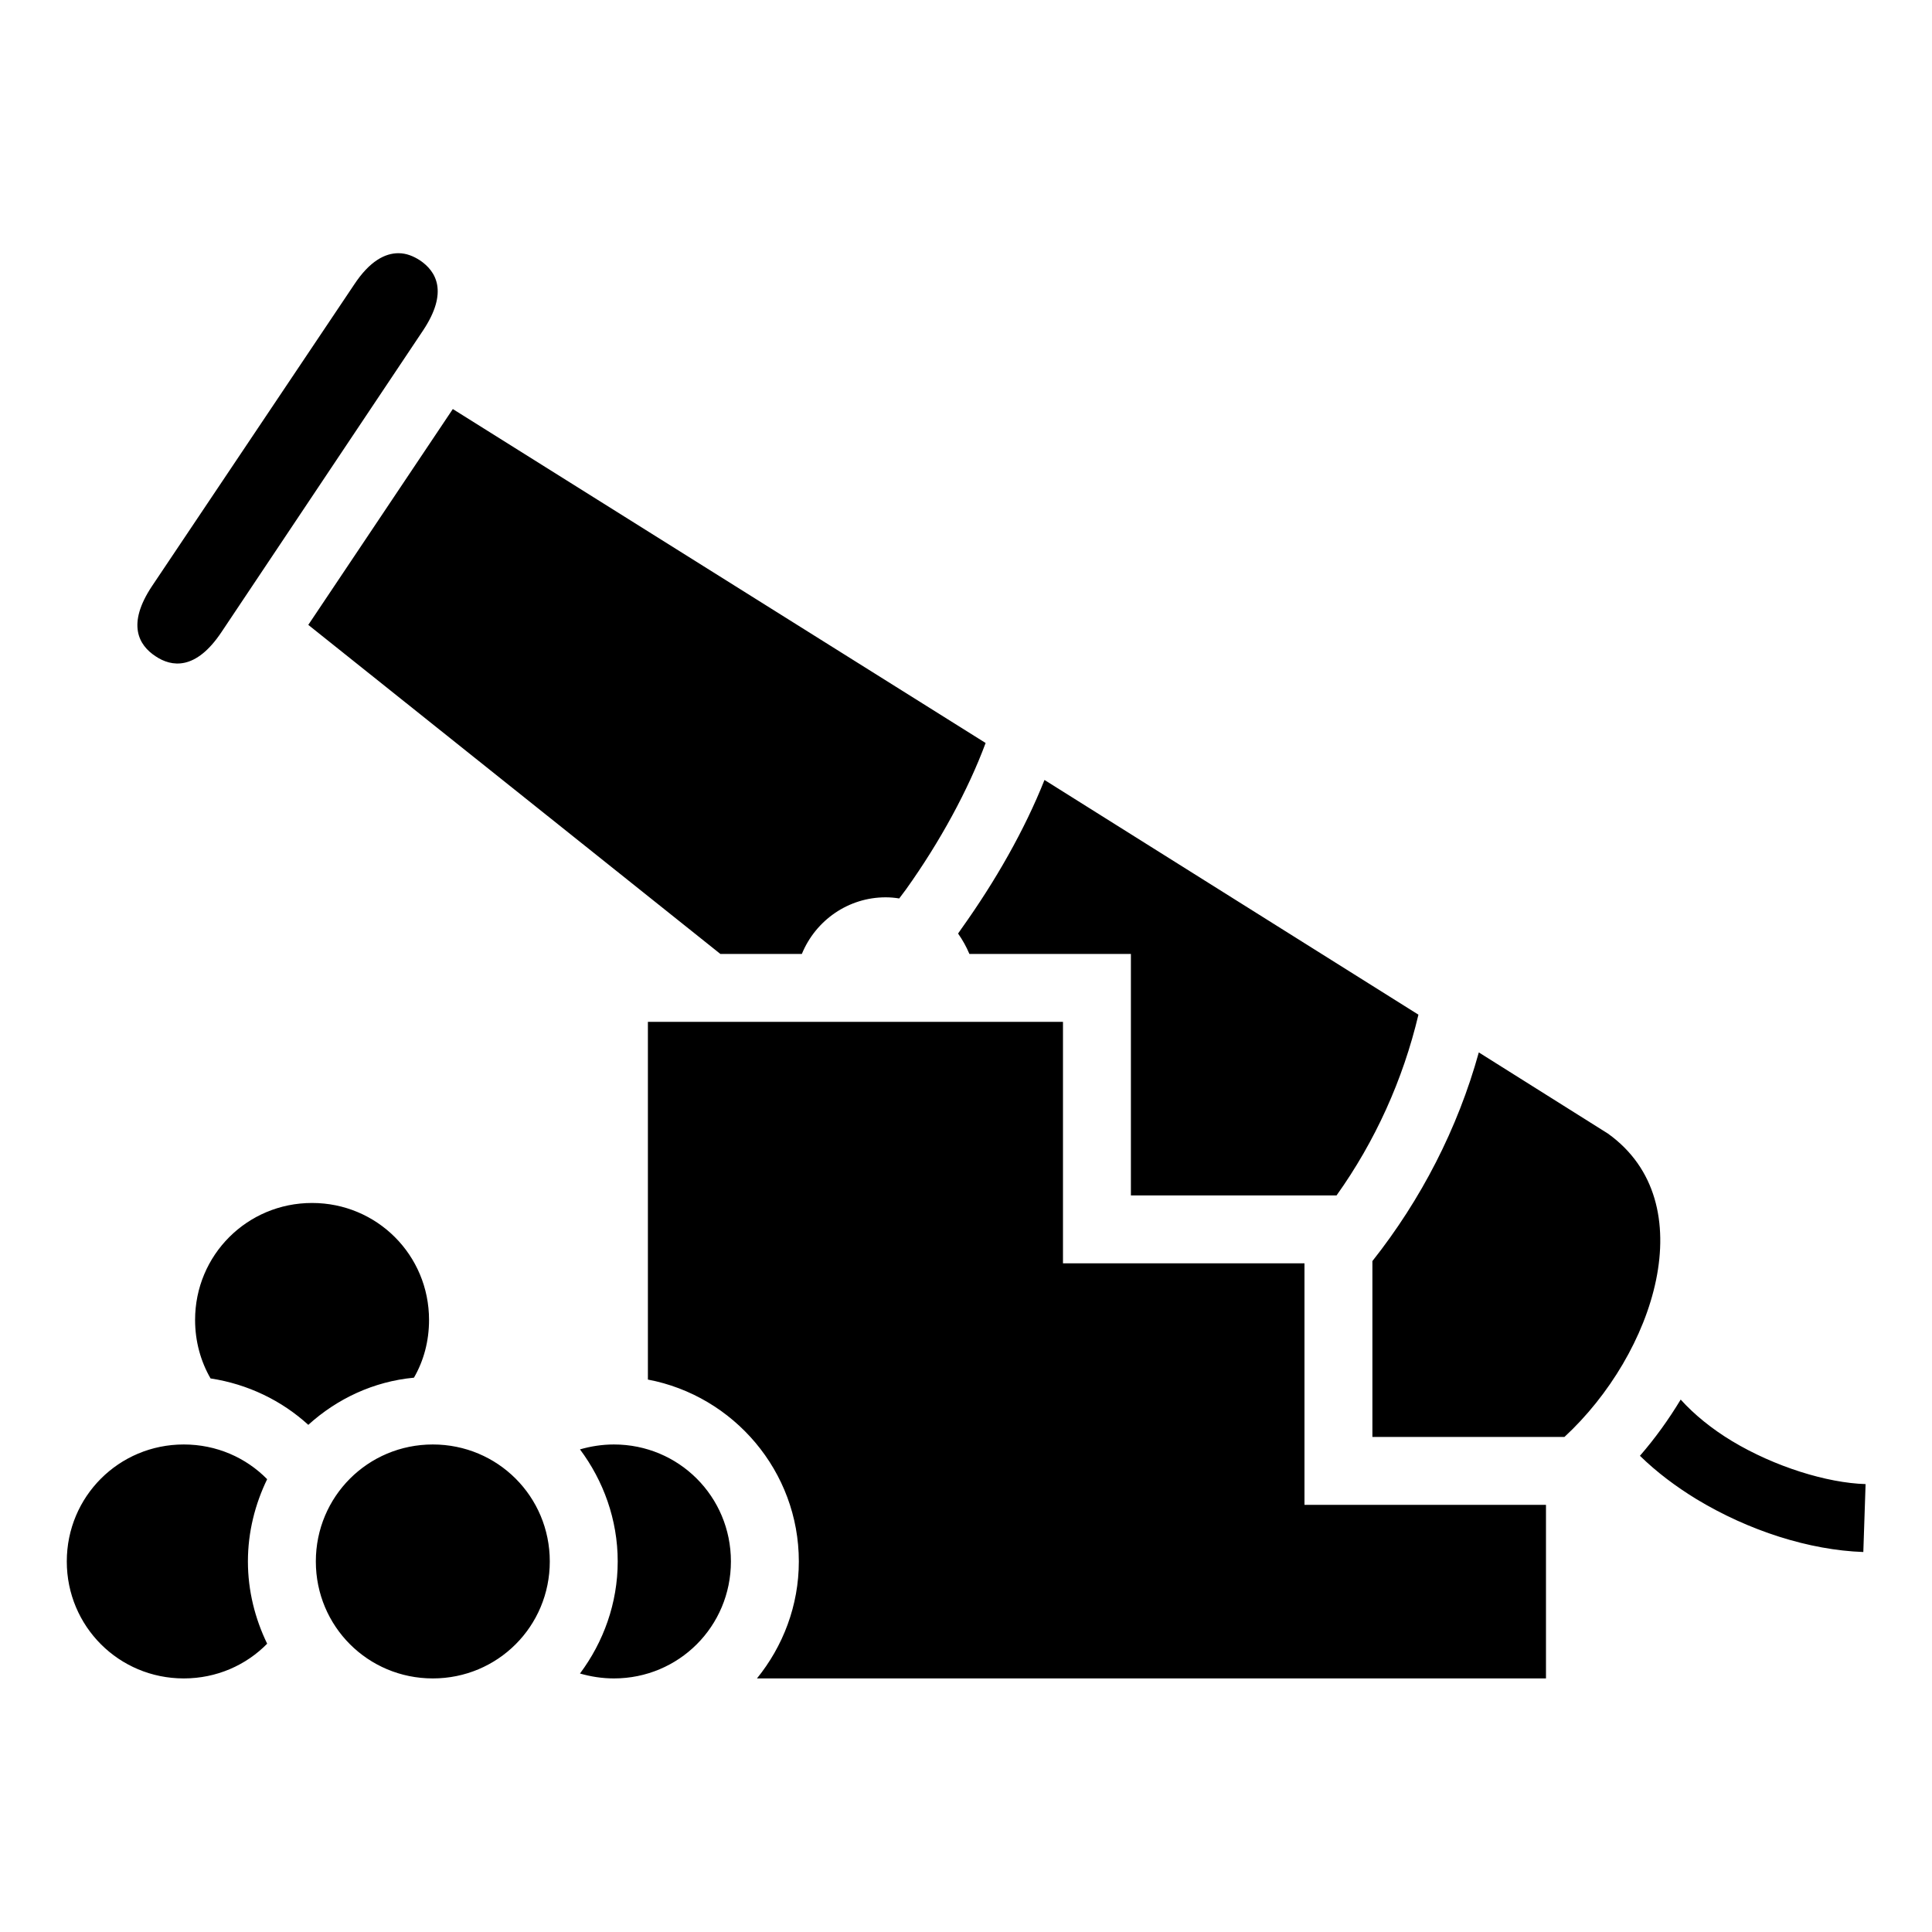 <?xml version="1.0" encoding="utf-8"?>
<!-- Generator: Adobe Illustrator 19.0.0, SVG Export Plug-In . SVG Version: 6.00 Build 0)  -->
<svg version="1.1" id="Layer_1" xmlns="http://www.w3.org/2000/svg" xmlns:xlink="http://www.w3.org/1999/xlink" x="0px" y="0px"
	 viewBox="-223 25 512 512" style="enable-background:new -223 25 512 512;" xml:space="preserve">
<g transform="translate(0,0)">
	<path d="M-129.2,100.5l-53.5,79.8c-6.8,10.2-3.5,15.7,0.9,18.6c4.3,2.9,10.7,3.8,17.5-6.4l53.4-79.9c6.8-10.2,3.5-15.7-0.8-18.6
		c-1.7-1.1-3.6-1.9-5.7-1.9C-120.9,92.1-125,94.1-129.2,100.5z M-141.3,190.6l109.2,87.2h21.6c3.7-9,12.4-15,22.2-15
		c1.2,0,2.4,0.1,3.6,0.3l1.8-2.4c9-12.6,16.5-26.4,21.1-38.8L-103,133.4L-141.3,190.6z M53.8,231.7c-5.3,13.3-13,26.8-22,39.4
		c-0.3,0.4-0.6,0.9-0.9,1.3c1.2,1.7,2.2,3.5,3,5.4h42.8l0,64h54.5c10.2-14.3,17.6-30.6,21.7-47.9L53.8,231.7L53.8,231.7z
		 M-51.3,295.8v94.8c22.7,4.3,40,24.3,40,48.2c0,11.7-4.2,22.5-11.1,31h209.1v-46h-64v-64h-64v-64L-51.3,295.8z M168.9,303.9
		c-5.6,20.2-15.3,39-28.2,55.3v46.6h50.9c23.8-22,37.1-62.1,11.5-80.4L168.9,303.9L168.9,303.9z M-171.3,374.8
		c0,5.7,1.5,11,4.1,15.5c9.9,1.5,18.9,5.9,25.9,12.3c7.6-6.9,17.3-11.5,28-12.5c2.6-4.5,4-9.7,4-15.3c0-17.2-13.8-31-31-31
		S-171.3,357.6-171.3,374.8z M211.6,410.8c4.5,4.4,9.6,8.2,15,11.5c13.9,8.4,29.9,13.5,44.2,14l0.6-18c-10.2-0.3-24.1-4.6-35.4-11.4
		c-5.3-3.2-10-7-13.6-11C219.2,401.2,215.6,406.2,211.6,410.8z M-69.3,409.1c6.2,8.3,10,18.6,10,29.7s-3.8,21.4-10,29.7
		c2.8,0.8,5.8,1.3,9,1.3c17.2,0,31-13.8,31-31s-13.8-31-31-31C-63.5,407.8-66.5,408.3-69.3,409.1z M-139.3,438.8
		c0,17.2,13.8,31,31,31s31-13.8,31-31s-13.8-31-31-31S-139.3,421.6-139.3,438.8z M-205.3,438.8c0,17.2,13.8,31,31,31
		c8.7,0,16.5-3.5,22.1-9.2c-3.2-6.6-5.1-14-5.1-21.8s1.9-15.2,5.1-21.8c-5.6-5.7-13.4-9.2-22.1-9.2
		C-191.5,407.8-205.3,421.6-205.3,438.8z"/>
</g>
</svg>
